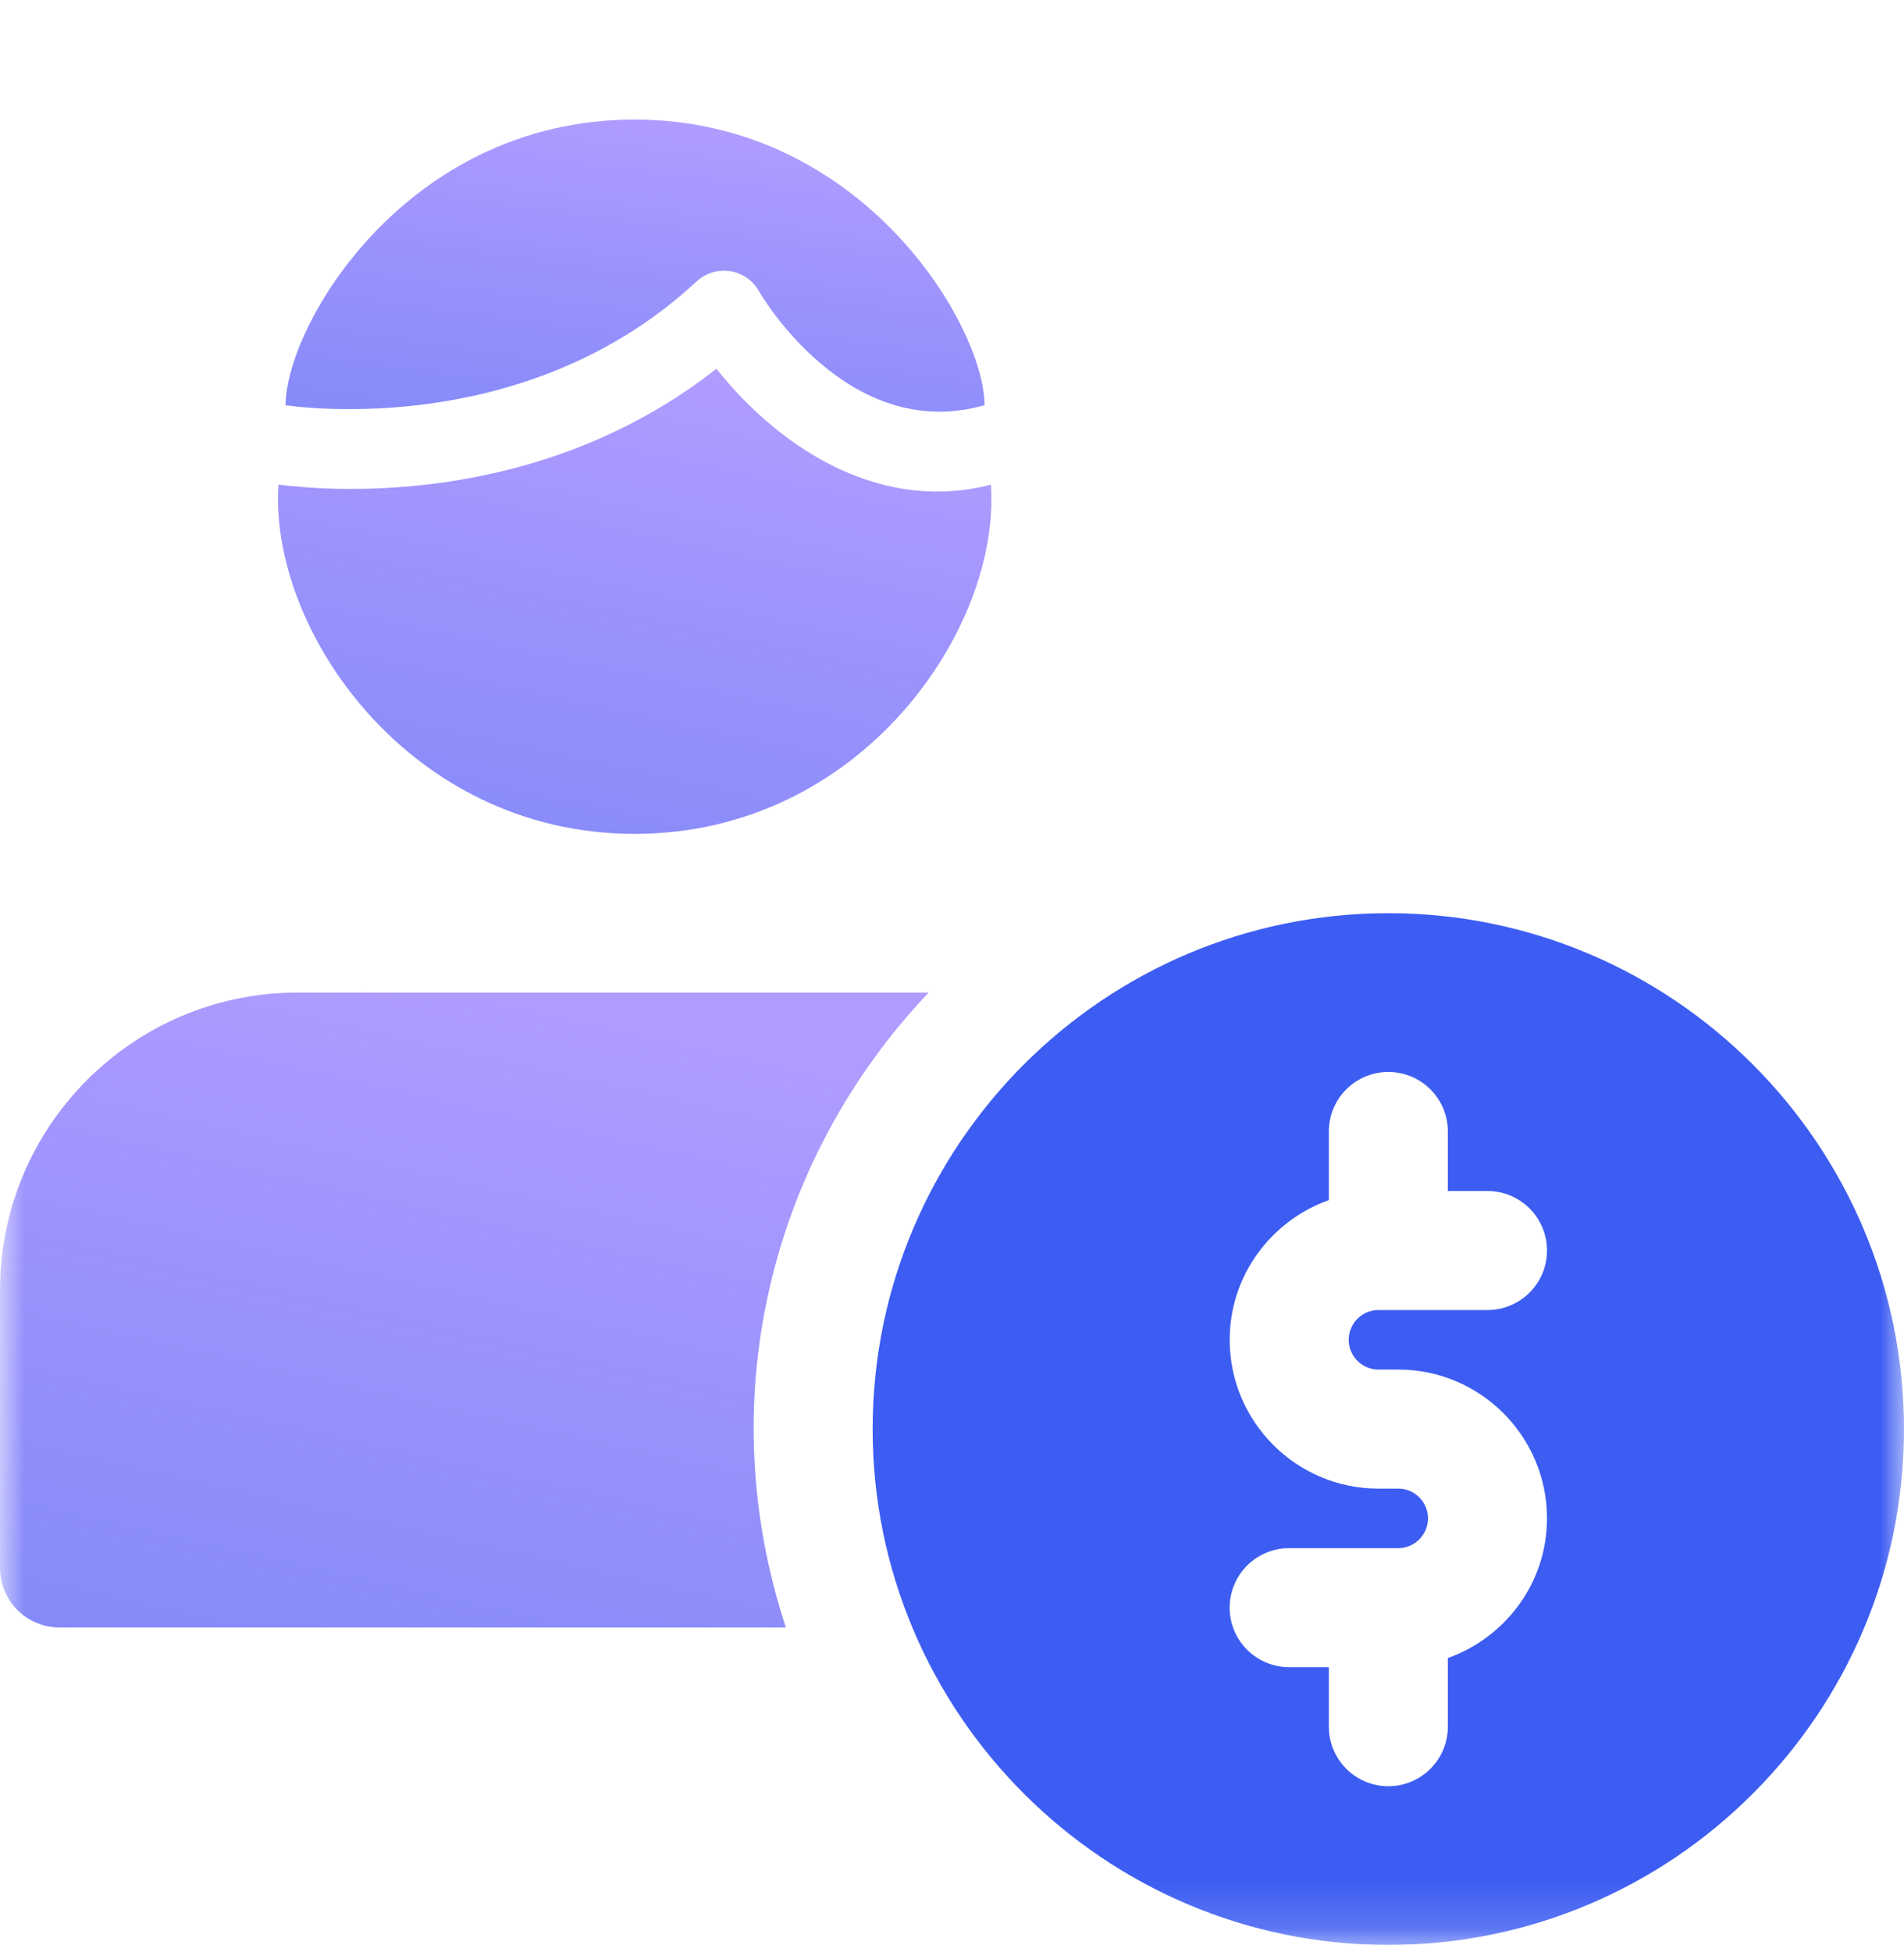 <svg width="40" height="41" viewBox="0 0 40 41" fill="none" xmlns="http://www.w3.org/2000/svg">
<g clip-path="url(#clip0_1_269)">
<mask id="mask0_1_269" style="mask-type:luminance" maskUnits="userSpaceOnUse" x="0" y="0" width="40" height="41">
<path d="M0 0.844H40V40.844H0V0.844Z" fill="white"/>
</mask>
<g mask="url(#mask0_1_269)">
<path d="M6 8.511C6 6.844 8.528 2.511 13.333 2.511C18.112 2.511 20.683 6.844 20.683 8.511C20.667 8.511 20.633 8.527 20.617 8.527C17.817 9.277 16 6.227 15.933 6.094C15.868 5.986 15.78 5.894 15.675 5.825C15.57 5.756 15.451 5.711 15.327 5.693C15.202 5.676 15.075 5.686 14.955 5.724C14.835 5.761 14.725 5.825 14.633 5.911C11.1 9.194 6.383 8.561 6 8.511Z" fill="url(#paint0_linear_1_269)"/>
<path d="M15.05 7.744C11.25 10.727 6.767 10.294 5.85 10.177C5.647 13.216 8.585 17.511 13.333 17.511C18.102 17.511 21.032 13.185 20.817 10.177C18.608 10.754 16.498 9.554 15.05 7.744Z" fill="url(#paint1_linear_1_269)"/>
<path d="M19.51 20.844H6.25C2.803 20.844 0 23.647 0 27.094V32.927C0 33.258 0.132 33.576 0.366 33.811C0.601 34.045 0.918 34.177 1.25 34.177H16.51C14.947 29.446 16.15 24.382 19.51 20.844Z" fill="url(#paint2_linear_1_269)"/>
<path d="M29.167 19.177C23.193 19.177 18.333 24.037 18.333 30.011C18.334 35.984 23.194 40.844 29.168 40.844C35.14 40.844 40 35.984 40 30.011C40 24.037 35.14 19.177 29.167 19.177ZM28.958 28.761H29.375C31.099 28.761 32.5 30.162 32.5 31.886C32.5 33.24 31.627 34.387 30.417 34.819V36.261C30.417 36.592 30.285 36.91 30.051 37.144C29.816 37.379 29.498 37.511 29.167 37.511C28.835 37.511 28.517 37.379 28.283 37.144C28.049 36.91 27.917 36.592 27.917 36.261V35.011H27.083C26.752 35.011 26.434 34.879 26.199 34.644C25.965 34.41 25.833 34.092 25.833 33.761C25.833 33.429 25.965 33.111 26.199 32.877C26.434 32.642 26.752 32.511 27.083 32.511H29.375C29.541 32.511 29.7 32.445 29.817 32.327C29.934 32.21 30 32.051 30 31.886C30 31.72 29.934 31.561 29.817 31.444C29.7 31.326 29.541 31.261 29.375 31.261H28.959C27.235 31.261 25.834 29.859 25.834 28.136C25.834 26.78 26.707 25.634 27.917 25.202V23.761C27.917 23.429 28.049 23.111 28.283 22.877C28.517 22.642 28.835 22.511 29.167 22.511C29.498 22.511 29.816 22.642 30.051 22.877C30.285 23.111 30.417 23.429 30.417 23.761V25.011H31.25C31.581 25.011 31.899 25.142 32.134 25.377C32.368 25.611 32.5 25.929 32.5 26.261C32.5 26.592 32.368 26.91 32.134 27.144C31.899 27.379 31.581 27.511 31.25 27.511H28.959C28.793 27.511 28.634 27.576 28.517 27.694C28.4 27.811 28.334 27.97 28.334 28.136C28.334 28.301 28.4 28.46 28.517 28.577C28.634 28.695 28.792 28.761 28.958 28.761Z" fill="#3D5DF2"/>
</g>
</g>
<defs>
<linearGradient id="paint0_linear_1_269" x1="13.342" y1="2.511" x2="11.42" y2="16.521" gradientUnits="userSpaceOnUse">
<stop stop-color="#B09CFF"/>
<stop offset="1" stop-color="#3D5DF2" stop-opacity="0.79"/>
</linearGradient>
<linearGradient id="paint1_linear_1_269" x1="13.334" y1="7.744" x2="8.686" y2="29.474" gradientUnits="userSpaceOnUse">
<stop stop-color="#B09CFF"/>
<stop offset="1" stop-color="#3D5DF2" stop-opacity="0.79"/>
</linearGradient>
<linearGradient id="paint2_linear_1_269" x1="9.755" y1="20.844" x2="3.129" y2="50.38" gradientUnits="userSpaceOnUse">
<stop stop-color="#B09CFF"/>
<stop offset="1" stop-color="#3D5DF2" stop-opacity="0.79"/>
</linearGradient>
<clipPath id="clip0_1_269">
<rect width="40" height="40" fill="white" transform="translate(0 0.844)"/>
</clipPath>
</defs>
</svg>
